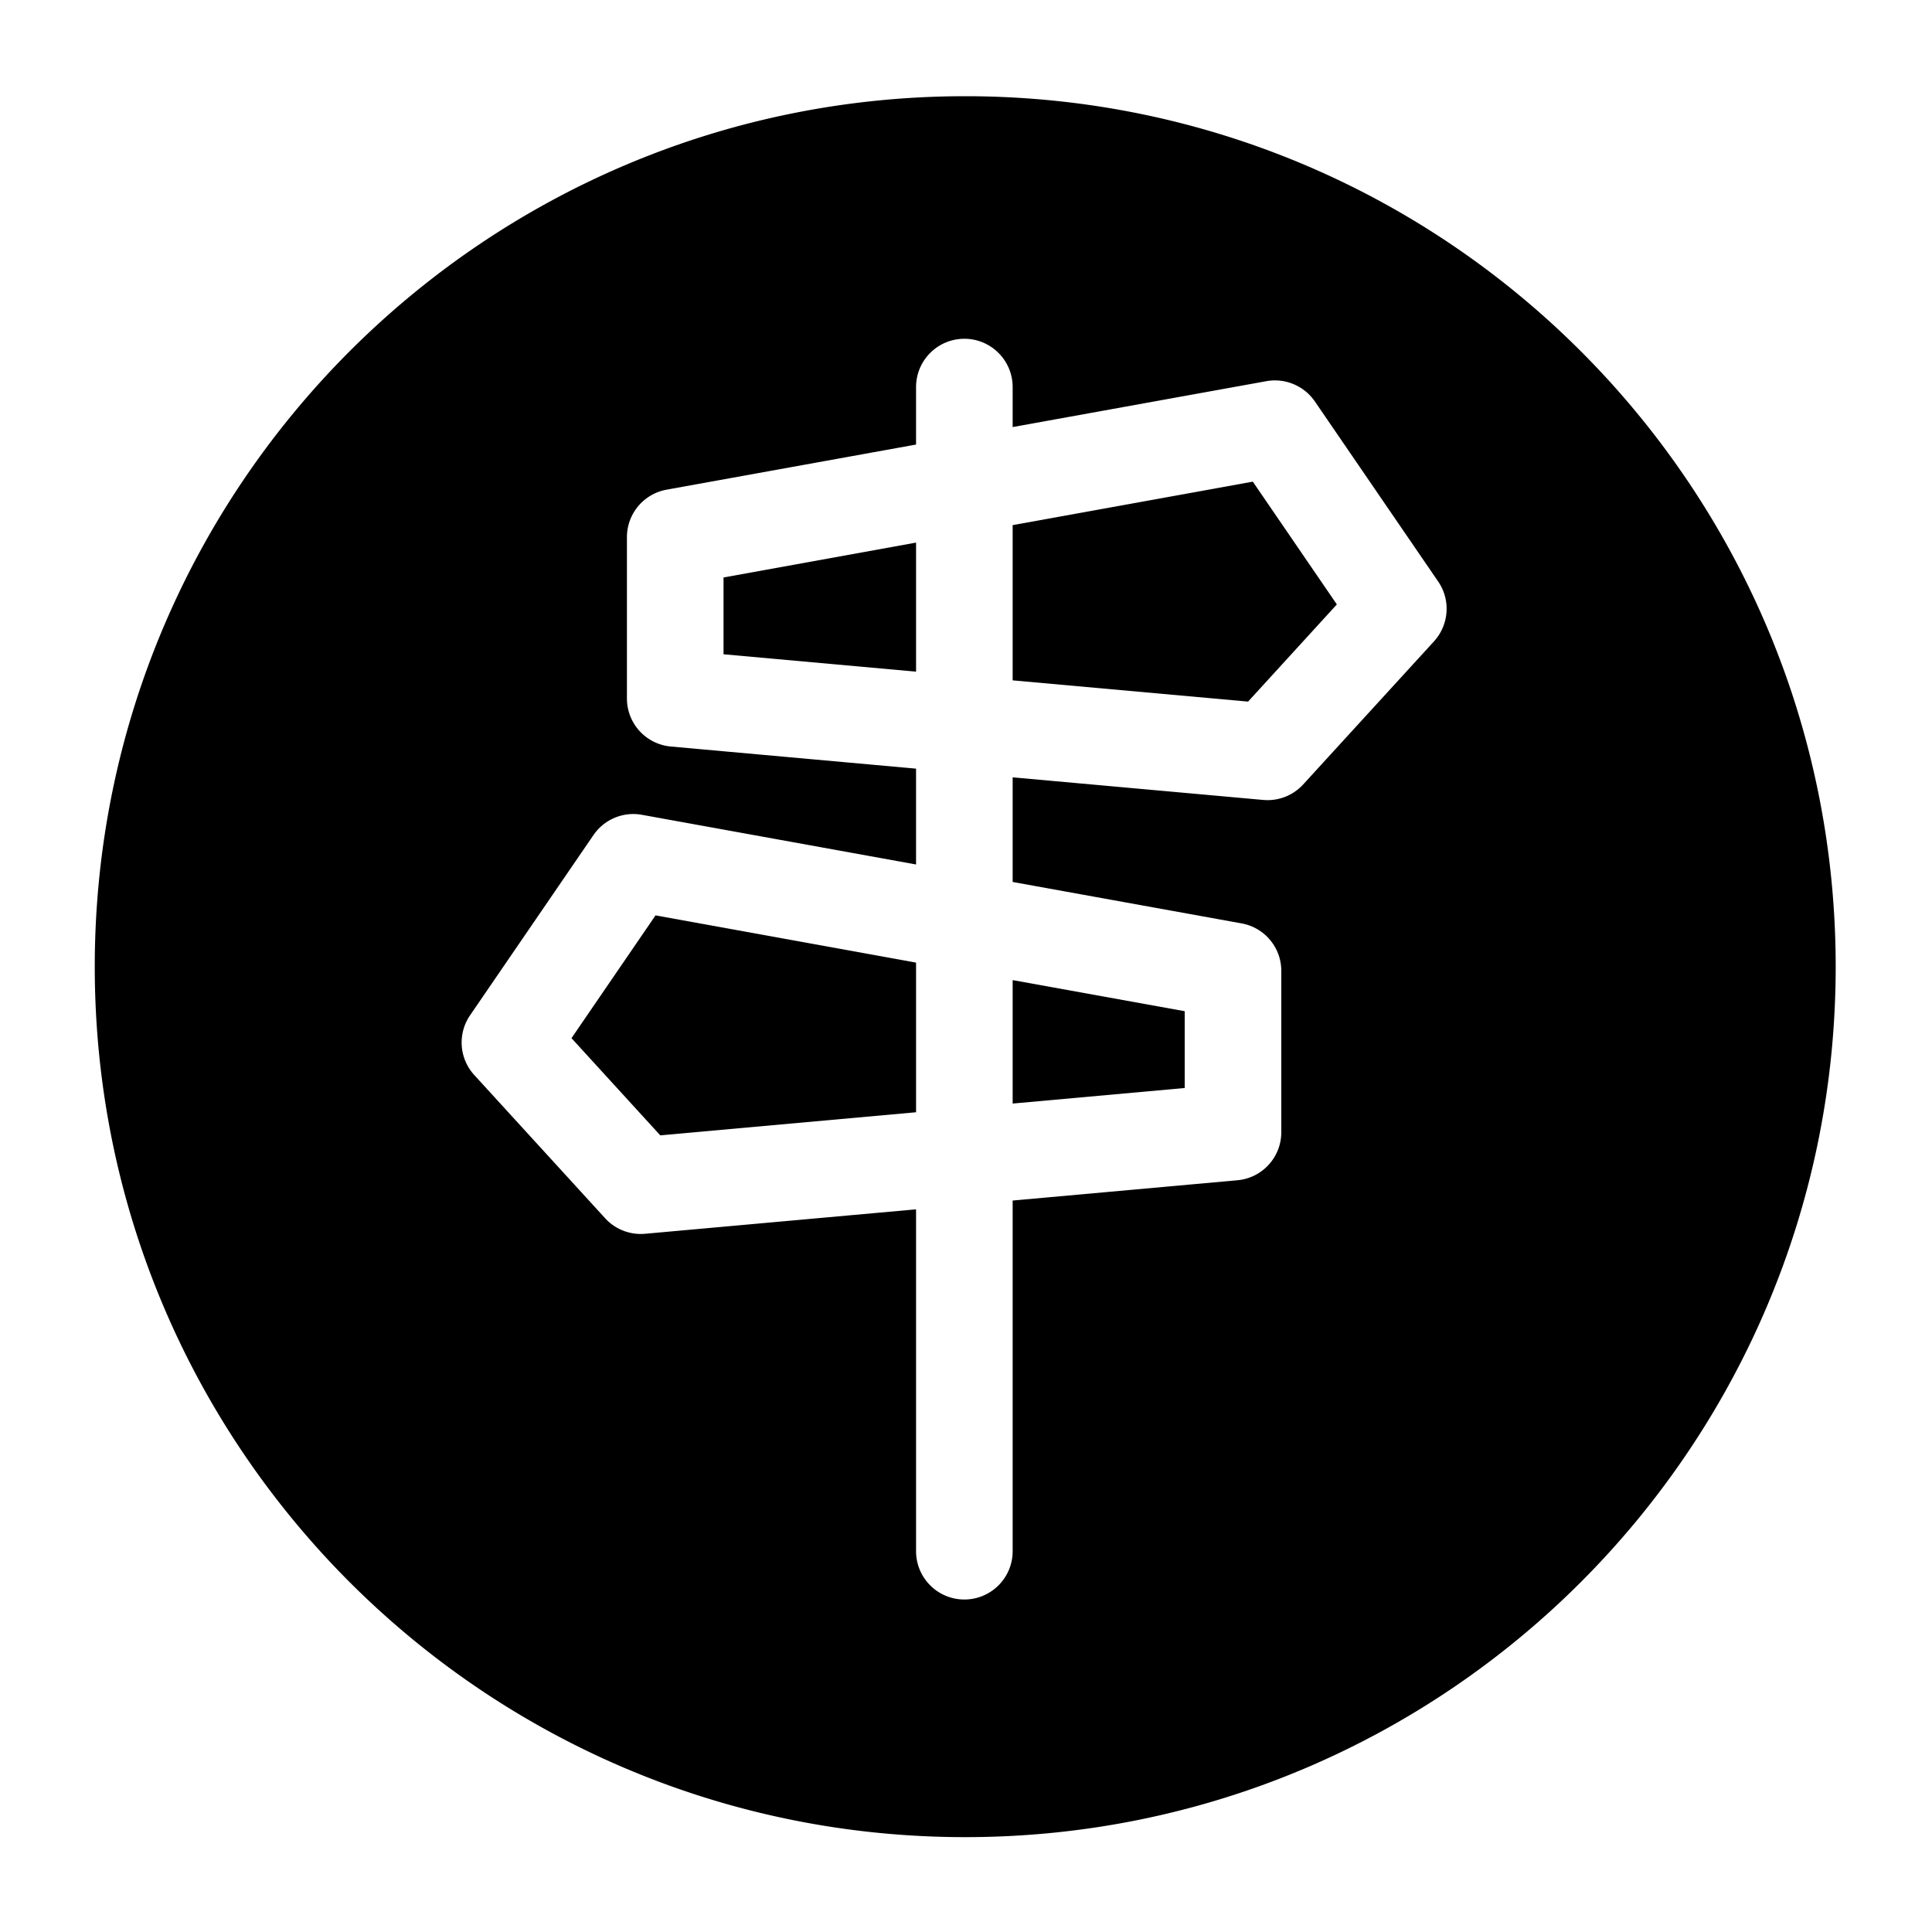 <svg xmlns="http://www.w3.org/2000/svg"  width="22pt" height="22pt" viewBox="0 0 1024 1024"><path fill-rule="evenodd" d="M302.899 550.246l47.053 51.507 135.578-12.237V510.208l-138.086-25.037zM383.488 346.778l102.042 9.216V287.59L383.488 306.074zM536.73 584.909l91.187-8.243v-40.704l-91.187-16.486zM536.73 278.323v82.278l124.774 11.264 47.053-51.507-44.544-65.075z"/><path fill-rule="evenodd" d="M511.59 50.995c-254.771 0-461.363 206.541-461.363 461.363s206.541 461.363 461.363 461.363c254.822 0 461.363-206.541 461.363-461.363S766.413 50.995 511.59 50.995z m248.474 288.922L690.739 415.744a25.6 25.6 0 0 1-18.893 8.346c-0.768 0-1.536-0.051-2.304-0.102l-132.813-11.981V467.456l121.344 21.965c12.186 2.202 21.043 12.8 21.043 25.19v85.453c0 13.261-10.086 24.32-23.296 25.498l-119.091 10.752v185.856c0 14.131-11.469 25.6-25.6 25.6s-25.6-11.469-25.6-25.6v-181.197l-143.616 12.954c-0.768 0.051-1.536 0.102-2.304 0.102a25.6 25.6 0 0 1-18.893-8.346L251.392 569.805a25.533 25.533 0 0 1-2.202-31.744l65.382-95.488a25.564 25.564 0 0 1 25.702-10.701l145.254 26.317v-50.79l-129.946-11.725a25.564 25.564 0 0 1-23.296-25.498V284.723c0-12.39 8.858-22.989 21.043-25.19l132.198-23.91v-30.464c0-14.131 11.469-25.6 25.6-25.6s25.6 11.469 25.6 25.6v21.197l134.451-24.32c9.933-1.792 19.968 2.406 25.702 10.701l65.382 95.488c6.707 9.728 5.786 22.886-2.202 31.693z"/></svg>